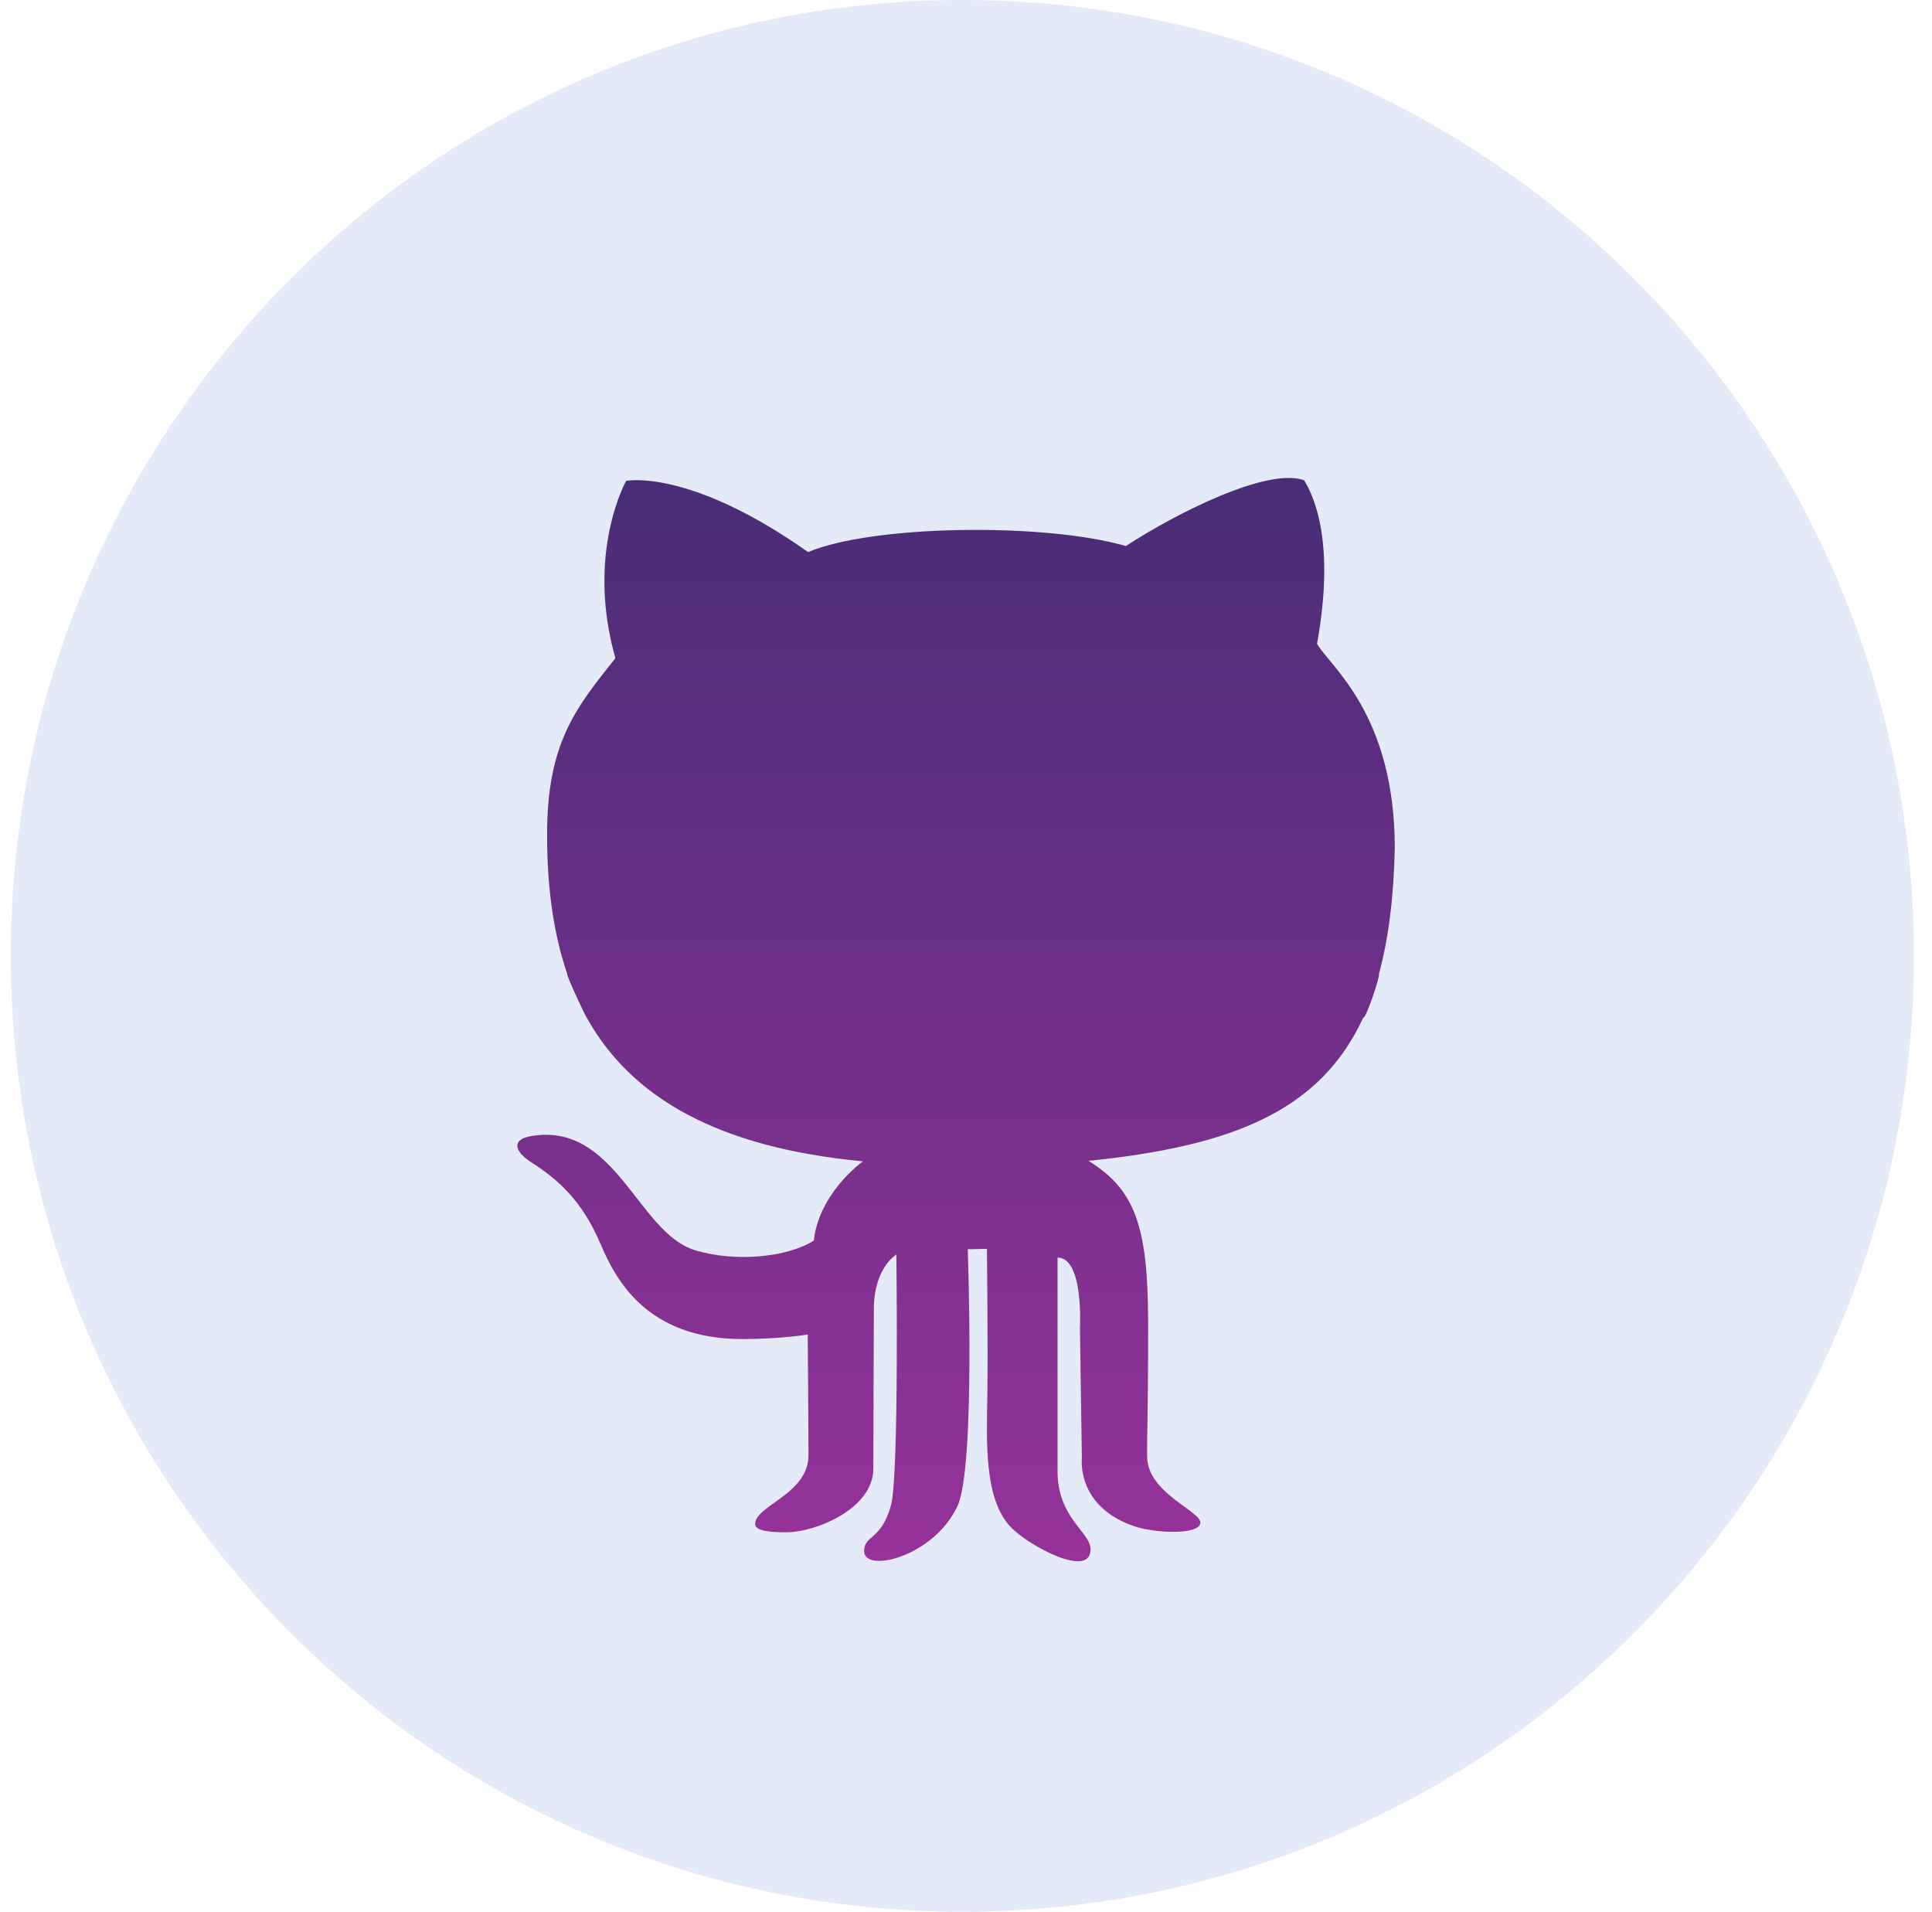 <?xml version="1.0" encoding="UTF-8" standalone="no"?>
<svg width="95px" height="94px" viewBox="0 0 95 94" version="1.1" xmlns="http://www.w3.org/2000/svg" xmlns:xlink="http://www.w3.org/1999/xlink" xmlns:sketch="http://www.bohemiancoding.com/sketch/ns">
    <!-- Generator: Sketch 3.3.3 (12081) - http://www.bohemiancoding.com/sketch -->
    <title>Github</title>
    <desc>Created with Sketch.</desc>
    <defs>
        <linearGradient x1="50%" y1="0%" x2="50%" y2="100%" id="linearGradient-1">
            <stop stop-color="#482D76" offset="0%"></stop>
            <stop stop-color="#97329B" offset="100%"></stop>
        </linearGradient>
    </defs>
    <g id="Page-1" stroke="none" stroke-width="1" fill="none" fill-rule="evenodd" sketch:type="MSPage">
        <g id="Artboard-2" sketch:type="MSArtboardGroup" transform="translate(-748, -2853)">
            <g id="Github" sketch:type="MSLayerGroup" transform="translate(748, 2853)">
                <path d="M0.533,47 C0.533,21.043 21.481,0 47.322,0 C73.163,0 94.111,21.043 94.111,47 C94.111,72.957 73.163,94 47.322,94 C21.481,94 0.533,72.957 0.533,47 Z" fill="#E4EAF7" sketch:type="MSShapeGroup"></path>
                <path d="M28.846,50.032 C31.044,53.973 35.284,56.425 42.434,57.103 C41.414,57.867 40.188,59.319 40.019,60.997 C38.735,61.817 36.155,62.086 34.148,61.462 C31.337,60.586 30.261,55.091 26.051,55.873 C25.139,56.043 25.32,56.636 26.108,57.14 C27.392,57.96 28.6,58.985 29.531,61.168 C30.247,62.845 31.751,65.841 36.507,65.841 C38.394,65.841 39.717,65.617 39.717,65.617 C39.717,65.617 39.753,69.896 39.753,71.559 C39.753,73.477 37.13,74.018 37.13,74.941 C37.13,75.306 37.999,75.34 38.696,75.34 C40.075,75.34 42.943,74.205 42.943,72.211 C42.943,70.626 42.969,65.3 42.969,64.368 C42.969,62.331 44.076,61.686 44.076,61.686 C44.076,61.686 44.213,72.561 43.811,74.018 C43.34,75.732 42.49,75.489 42.49,76.254 C42.49,77.391 45.943,76.533 47.088,74.036 C47.973,72.093 47.586,61.425 47.586,61.425 L48.53,61.405 C48.53,61.405 48.583,66.289 48.551,68.522 C48.518,70.833 48.359,73.758 49.75,75.136 C50.663,76.042 53.625,77.632 53.625,76.179 C53.625,75.334 52.002,74.64 52.002,72.354 L52.002,61.835 C53.298,61.835 53.103,65.294 53.103,65.294 L53.198,71.72 C53.198,71.72 52.913,74.062 55.763,75.042 C56.769,75.389 58.922,75.483 59.023,74.901 C59.124,74.316 56.431,73.448 56.407,71.634 C56.392,70.528 56.456,69.883 56.456,65.076 C56.456,60.27 55.803,58.493 53.524,57.077 C60.556,56.363 64.907,54.646 67.028,50.047 C67.194,50.053 67.892,47.899 67.801,47.9 C68.277,46.163 68.534,44.11 68.585,41.677 C68.573,35.082 65.375,32.75 64.761,31.655 C65.667,26.662 64.61,24.389 64.119,23.61 C62.307,22.973 57.815,25.246 55.362,26.848 C51.361,25.693 42.906,25.805 39.735,27.146 C33.884,23.011 30.789,23.644 30.789,23.644 C30.789,23.644 28.788,27.184 30.261,32.363 C28.336,34.784 26.901,36.498 26.901,41.041 C26.901,43.6 27.206,45.891 27.895,47.891 C27.81,47.891 28.818,50.033 28.846,50.032 Z" id="Path" fill="url(#linearGradient-1)" sketch:type="MSShapeGroup"></path>
            </g>
        </g>
    </g>
</svg>